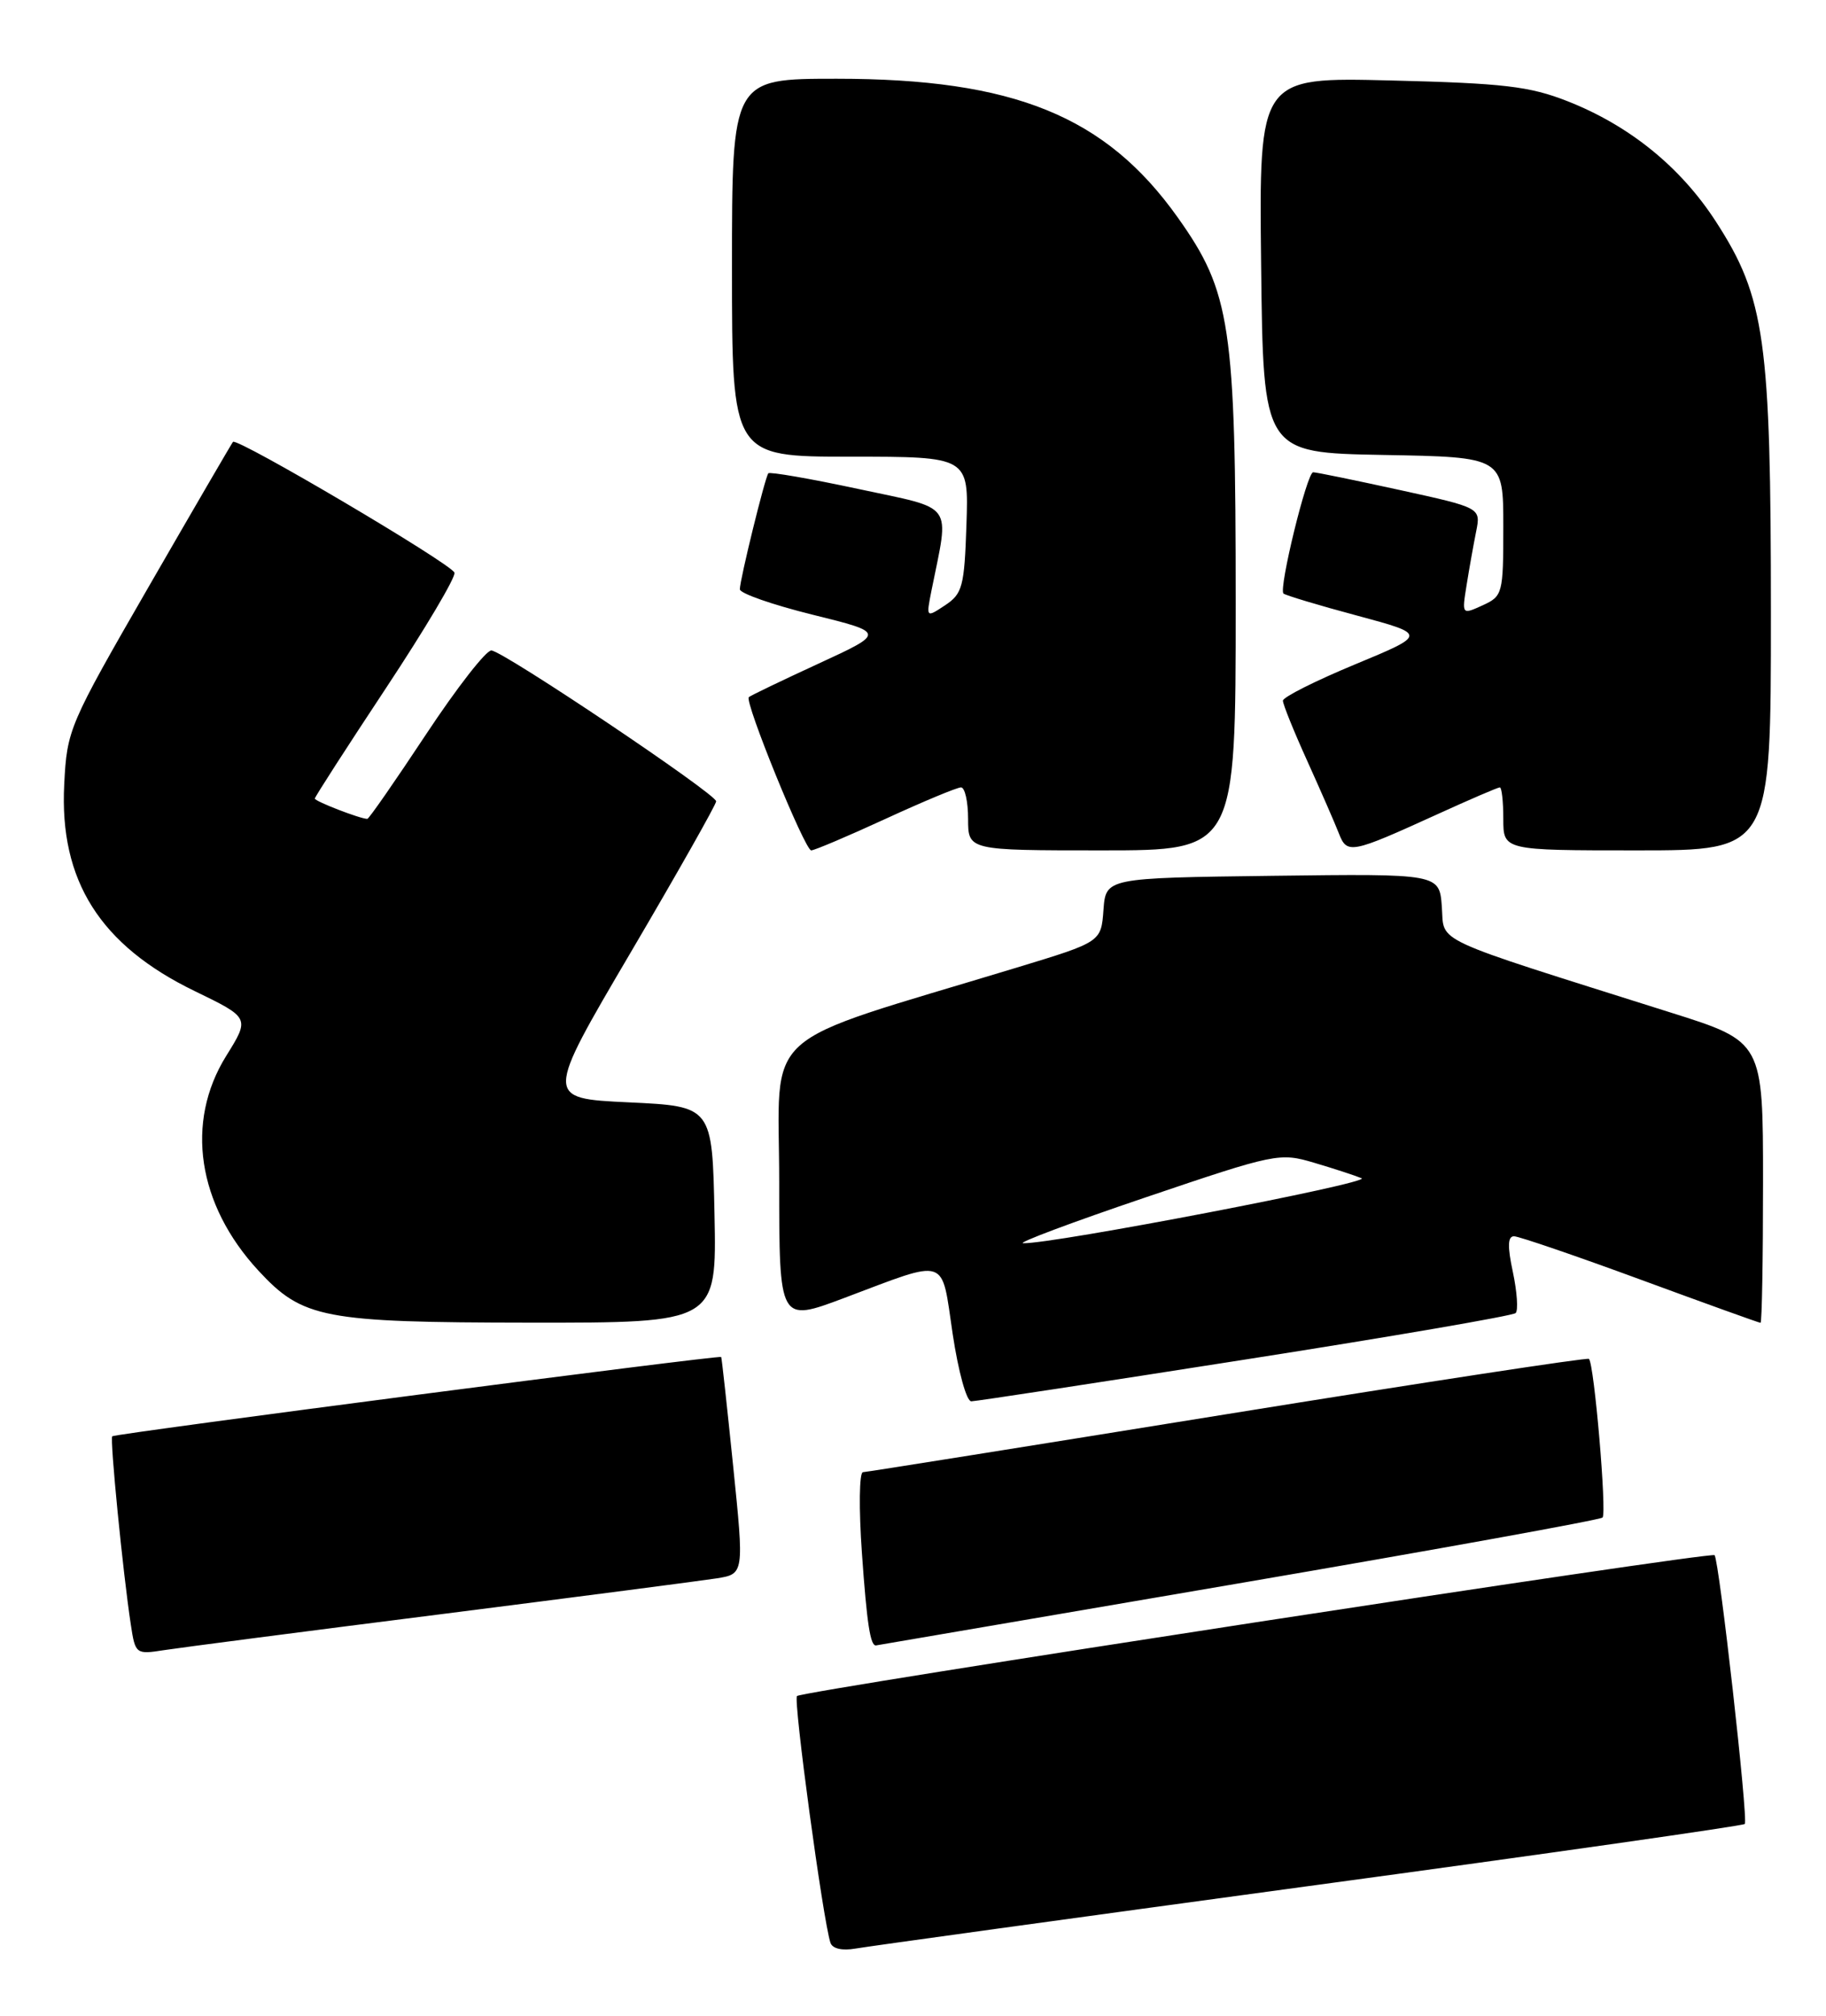 <?xml version="1.0" encoding="UTF-8" standalone="no"?>
<!DOCTYPE svg PUBLIC "-//W3C//DTD SVG 1.1//EN" "http://www.w3.org/Graphics/SVG/1.1/DTD/svg11.dtd" >
<svg xmlns="http://www.w3.org/2000/svg" xmlns:xlink="http://www.w3.org/1999/xlink" version="1.1" viewBox="0 0 232 256">
 <g >
 <path fill="currentColor"
d=" M 166.38 239.52 C 196.56 235.43 221.45 231.88 221.68 231.65 C 222.15 231.19 218.42 198.09 217.84 197.51 C 217.36 197.02 101.93 214.74 101.26 215.40 C 100.77 215.90 104.57 243.92 105.51 246.73 C 105.76 247.49 107.00 247.77 108.71 247.47 C 110.25 247.20 136.20 243.62 166.38 239.52 Z  M 56.00 205.01 C 73.33 202.81 89.09 200.76 91.02 200.46 C 94.55 199.90 94.55 199.90 93.15 186.20 C 92.38 178.67 91.70 172.43 91.63 172.34 C 91.42 172.07 14.60 182.07 14.26 182.41 C 13.94 182.72 15.62 199.78 16.62 206.32 C 17.19 210.08 17.26 210.13 20.85 209.57 C 22.86 209.26 38.67 207.20 56.00 205.01 Z  M 157.28 201.11 C 182.46 196.80 203.31 193.03 203.61 192.73 C 204.17 192.16 202.55 173.19 201.88 172.58 C 201.67 172.39 181.03 175.54 156.00 179.58 C 130.97 183.62 110.11 186.95 109.64 186.97 C 109.17 186.98 109.11 191.61 109.51 197.25 C 110.14 206.22 110.58 209.08 111.31 208.97 C 111.41 208.96 132.10 205.42 157.28 201.11 Z  M 158.23 172.66 C 176.77 169.76 192.23 167.10 192.57 166.76 C 192.91 166.42 192.75 164.08 192.22 161.57 C 191.51 158.27 191.56 157.00 192.37 157.01 C 192.99 157.02 200.22 159.49 208.43 162.51 C 216.64 165.53 223.50 168.00 223.68 168.00 C 223.86 168.00 224.00 159.97 224.00 150.15 C 224.00 132.29 224.00 132.29 212.25 128.59 C 181.31 118.82 183.54 119.86 183.19 115.15 C 182.88 110.96 182.88 110.96 161.69 111.23 C 140.50 111.50 140.50 111.50 140.20 115.56 C 139.90 119.63 139.90 119.63 129.20 122.88 C 95.83 133.02 99.00 130.16 99.00 150.11 C 99.00 167.95 99.00 167.95 107.25 164.85 C 120.62 159.82 119.56 159.47 121.04 169.41 C 121.76 174.19 122.80 177.99 123.41 177.97 C 124.01 177.96 139.68 175.57 158.23 172.66 Z  M 90.78 154.25 C 90.50 140.50 90.50 140.50 79.87 140.00 C 69.23 139.50 69.23 139.50 80.11 121.00 C 86.09 110.83 90.99 102.17 90.99 101.77 C 91.00 100.84 64.04 82.75 62.44 82.61 C 61.78 82.55 58.05 87.34 54.14 93.25 C 50.23 99.16 46.87 104.00 46.67 104.00 C 45.78 104.00 40.00 101.77 40.00 101.42 C 40.00 101.21 44.07 94.90 49.04 87.39 C 54.01 79.88 57.93 73.28 57.74 72.73 C 57.37 71.61 30.11 55.53 29.60 56.12 C 29.43 56.33 24.61 64.60 18.90 74.50 C 8.74 92.12 8.51 92.65 8.16 99.62 C 7.53 111.85 12.73 120.06 24.76 125.88 C 31.75 129.27 31.75 129.27 28.73 134.12 C 23.50 142.54 25.08 152.99 32.84 161.38 C 38.46 167.45 41.07 167.95 67.28 167.98 C 91.06 168.00 91.06 168.00 90.78 154.25 Z  M 112.50 104.00 C 117.28 101.80 121.60 100.00 122.10 100.00 C 122.59 100.00 123.00 101.80 123.00 104.00 C 123.00 108.00 123.00 108.00 140.00 108.00 C 157.00 108.00 157.00 108.00 157.00 76.61 C 157.00 41.29 156.37 37.09 149.63 27.61 C 140.48 14.74 128.82 10.00 106.29 10.00 C 93.00 10.00 93.00 10.00 93.00 34.00 C 93.00 58.00 93.00 58.00 108.04 58.00 C 123.08 58.00 123.08 58.00 122.79 66.63 C 122.53 74.50 122.28 75.41 120.08 76.87 C 117.66 78.47 117.66 78.47 118.35 74.99 C 120.63 63.63 121.44 64.76 109.06 62.10 C 102.95 60.79 97.80 59.90 97.62 60.11 C 97.20 60.62 94.00 73.63 94.00 74.84 C 94.00 75.36 98.16 76.81 103.25 78.07 C 112.50 80.36 112.50 80.36 104.00 84.28 C 99.33 86.43 95.34 88.35 95.14 88.54 C 94.56 89.10 102.26 108.00 103.07 108.00 C 103.47 108.00 107.72 106.20 112.50 104.00 Z  M 182.63 103.41 C 186.75 101.53 190.31 100.00 190.56 100.00 C 190.80 100.00 191.00 101.80 191.00 104.00 C 191.00 108.00 191.00 108.00 208.00 108.00 C 225.00 108.00 225.00 108.00 225.00 77.95 C 225.00 43.16 224.25 37.79 218.03 28.17 C 213.54 21.22 207.04 15.95 199.15 12.85 C 194.33 10.96 191.04 10.57 176.73 10.22 C 159.96 9.80 159.96 9.80 160.23 33.65 C 160.50 57.50 160.50 57.50 175.75 57.78 C 191.00 58.05 191.00 58.05 191.00 66.87 C 191.00 75.42 190.92 75.71 188.37 76.88 C 185.73 78.08 185.73 78.08 186.34 74.29 C 186.67 72.21 187.22 69.15 187.55 67.50 C 188.15 64.49 188.15 64.49 177.83 62.23 C 172.15 60.99 167.20 59.97 166.84 59.98 C 166.05 60.00 162.44 74.78 163.07 75.38 C 163.31 75.60 167.51 76.87 172.41 78.18 C 181.32 80.58 181.32 80.58 172.16 84.38 C 167.12 86.47 163.00 88.54 163.00 88.99 C 163.00 89.45 164.39 92.89 166.10 96.66 C 167.80 100.42 169.60 104.54 170.10 105.82 C 171.15 108.52 171.60 108.43 182.63 103.41 Z  M 145.49 152.09 C 162.11 146.46 162.58 146.37 166.99 147.68 C 169.47 148.41 172.18 149.30 173.00 149.64 C 174.35 150.20 133.63 158.02 130.00 157.89 C 129.18 157.87 136.15 155.25 145.49 152.09 Z "/>
</g>
</svg>